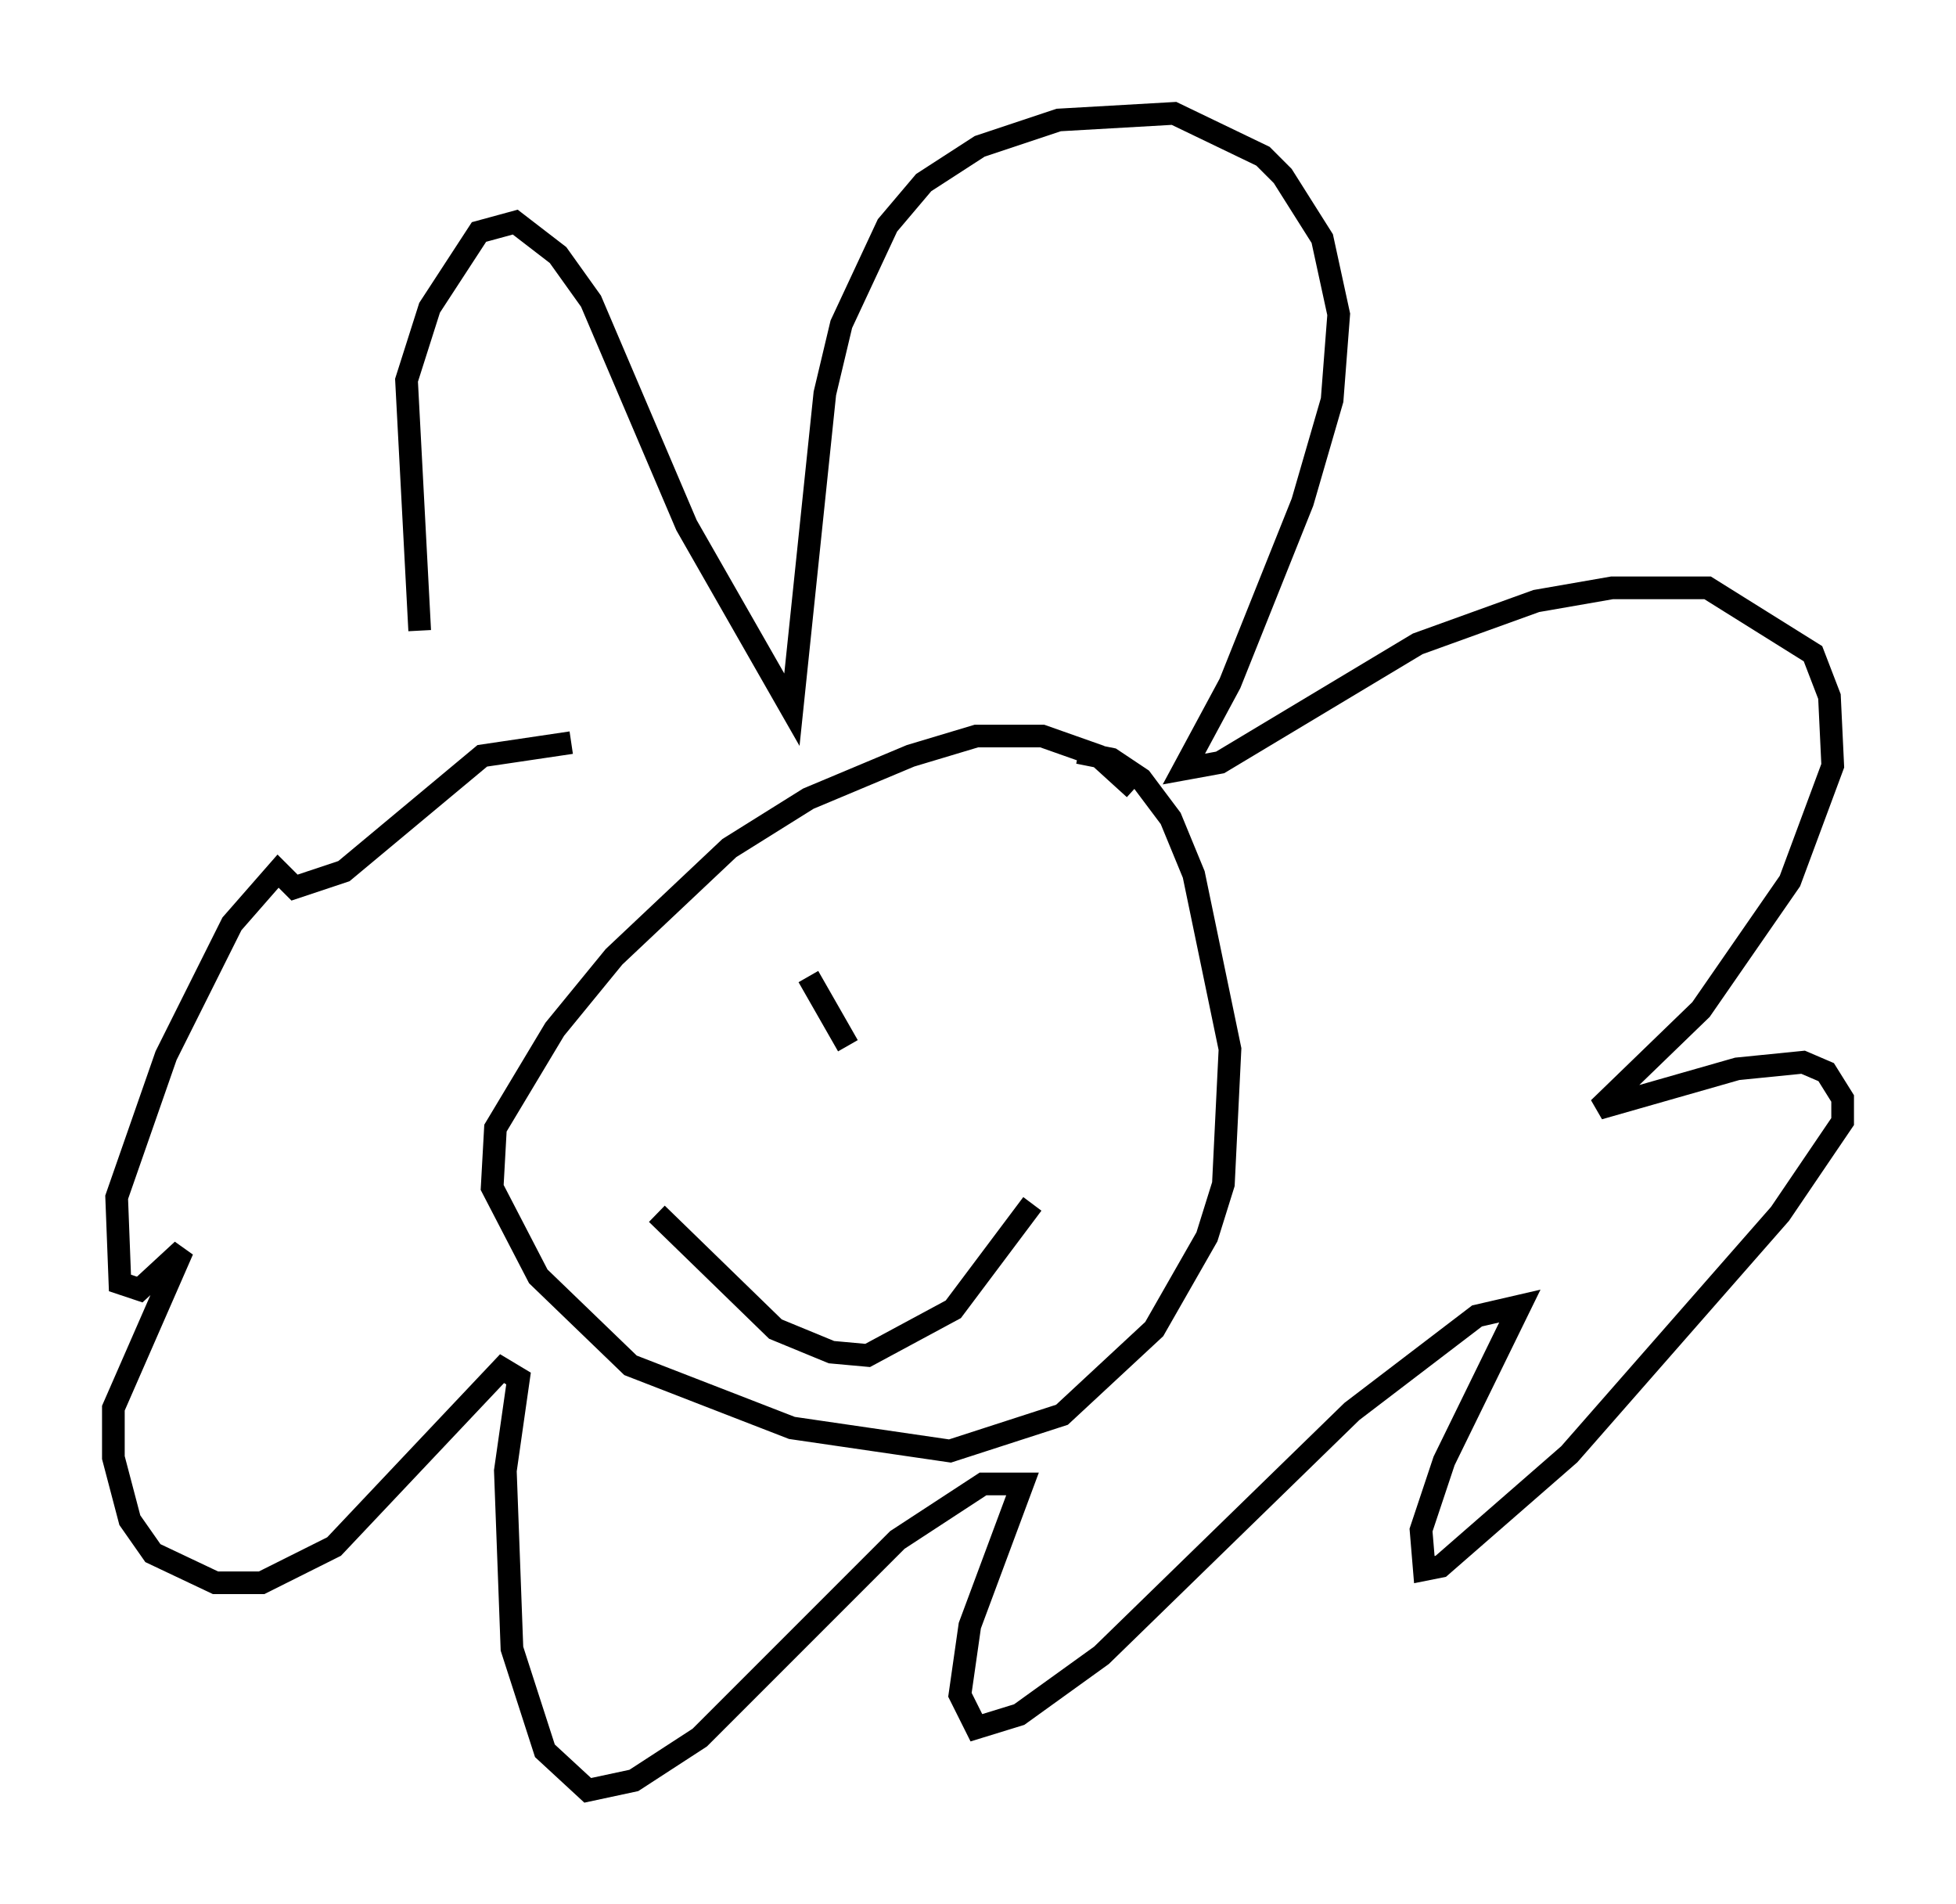 <?xml version="1.0" encoding="utf-8" ?>
<svg baseProfile="full" height="83.933" version="1.1" width="86.257" xmlns="http://www.w3.org/2000/svg" xmlns:ev="http://www.w3.org/2001/xml-events" xmlns:xlink="http://www.w3.org/1999/xlink"><defs /><rect fill="white" height="83.933" width="86.257" x="0" y="0" /><path d="M20.687, 38.698 m-2.179, -10.894 l-0.581, -11.039 1.017, -3.196 l2.179, -3.341 1.598, -0.436 l1.888, 1.453 1.453, 2.034 l4.212, 9.877 4.648, 8.134 l1.453, -13.944 0.726, -3.05 l2.034, -4.358 1.598, -1.888 l2.469, -1.598 3.486, -1.162 l5.084, -0.291 3.922, 1.888 l0.872, 0.872 1.743, 2.76 l0.726, 3.341 -0.291, 3.777 l-1.307, 4.503 -3.196, 7.989 l-2.034, 3.777 1.598, -0.291 l8.715, -5.229 5.229, -1.888 l3.341, -0.581 4.212, 0.0 l4.648, 2.905 0.726, 1.888 l0.145, 3.05 -1.888, 5.084 l-3.922, 5.665 -4.503, 4.358 l6.101, -1.743 2.905, -0.291 l1.017, 0.436 0.726, 1.162 l0.0, 1.017 -2.76, 4.067 l-9.296, 10.603 -5.665, 4.939 l-0.726, 0.145 -0.145, -1.743 l1.017, -3.05 3.341, -6.827 l-1.888, 0.436 -5.52, 4.212 l-11.039, 10.749 -3.631, 2.615 l-1.888, 0.581 -0.726, -1.453 l0.436, -3.05 2.324, -6.246 l-1.743, 0.0 -3.777, 2.469 l-8.715, 8.715 -2.905, 1.888 l-2.034, 0.436 -1.888, -1.743 l-1.453, -4.503 -0.291, -7.844 l0.581, -4.067 -0.726, -0.436 l-7.408, 7.844 -3.196, 1.598 l-2.034, 0.0 -2.76, -1.307 l-1.017, -1.453 -0.726, -2.76 l0.0, -2.179 3.05, -6.972 l-1.888, 1.743 -0.872, -0.291 l-0.145, -3.777 2.179, -6.246 l2.905, -5.81 2.034, -2.324 l0.726, 0.726 2.179, -0.726 l6.101, -5.084 3.922, -0.581 m24.838, 2.034 l-1.598, -1.453 -2.469, -0.872 l-2.905, 0.0 -2.905, 0.872 l-4.503, 1.888 -3.486, 2.179 l-5.084, 4.793 -2.615, 3.196 l-2.615, 4.358 -0.145, 2.615 l2.034, 3.922 4.067, 3.922 l7.117, 2.76 6.972, 1.017 l4.939, -1.598 4.067, -3.777 l2.324, -4.067 0.726, -2.324 l0.291, -5.955 -1.598, -7.698 l-1.017, -2.469 -1.307, -1.743 l-1.307, -0.872 -1.453, -0.291 m-18.592, 20.335 l5.229, 5.084 2.469, 1.017 l1.598, 0.145 3.777, -2.034 l3.486, -4.648 m-9.877, -10.022 l1.743, 3.05 m9.441, -2.615 l0.0, 0.0 " fill="none" stroke="black" stroke-width="1" /></svg>